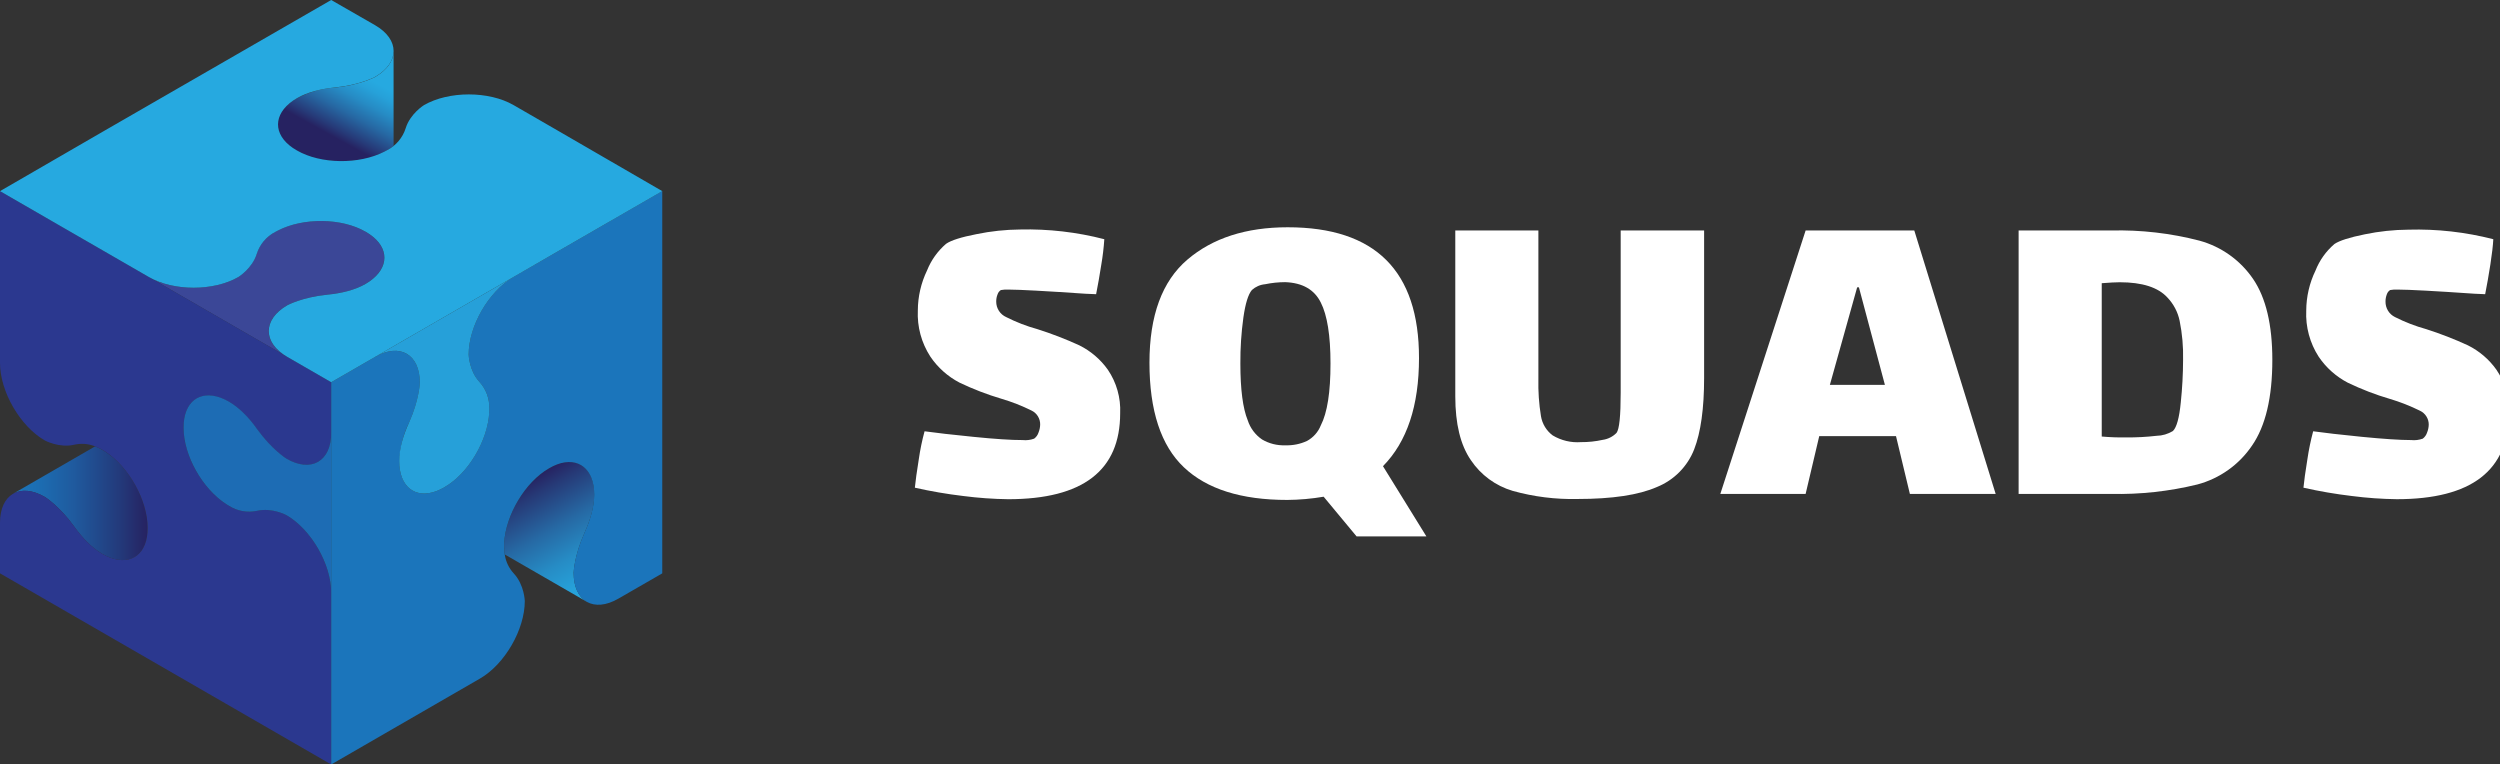 <svg width="121" height="37" viewBox="0 0 121 37" fill="none" xmlns="http://www.w3.org/2000/svg">
<rect x="0" y="0" width="121" height="37" fill="#333333" stroke="none"/>
<g clip-path="url(#clip0_806:3175)">
<path d="M48.702 15.348C49.184 15.592 49.689 15.788 50.211 15.931C50.901 16.15 51.577 16.411 52.235 16.712C52.789 16.986 53.266 17.394 53.623 17.899C54.042 18.518 54.25 19.256 54.216 20.002C54.216 22.773 52.411 24.16 48.8 24.162C48.07 24.152 47.341 24.1 46.618 24.006C45.832 23.913 45.051 23.779 44.279 23.604C44.309 23.29 44.372 22.832 44.47 22.226C44.535 21.77 44.628 21.319 44.749 20.874C45.272 20.948 46.059 21.038 47.11 21.143C48.161 21.249 48.956 21.301 49.494 21.299C49.683 21.319 49.874 21.296 50.052 21.231C50.154 21.156 50.229 21.05 50.266 20.93C50.313 20.812 50.34 20.687 50.344 20.56C50.349 20.418 50.312 20.277 50.238 20.154C50.165 20.032 50.057 19.934 49.929 19.872C49.461 19.64 48.974 19.449 48.473 19.301C47.775 19.094 47.093 18.832 46.437 18.517C45.871 18.221 45.387 17.789 45.029 17.26C44.598 16.596 44.386 15.814 44.423 15.024C44.426 14.353 44.579 13.692 44.87 13.088C45.068 12.592 45.383 12.151 45.788 11.802C46.026 11.634 46.519 11.477 47.266 11.332C47.958 11.189 48.662 11.114 49.368 11.108C50.744 11.075 52.117 11.233 53.449 11.578C53.421 11.991 53.373 12.402 53.303 12.809C53.223 13.332 53.135 13.815 53.052 14.239L52.536 14.217C50.599 14.085 49.361 14.018 48.823 14.016C48.695 14.008 48.566 14.016 48.441 14.039C48.368 14.087 48.313 14.157 48.285 14.239C48.238 14.353 48.215 14.476 48.217 14.599C48.216 14.757 48.262 14.912 48.348 15.046C48.434 15.178 48.557 15.284 48.702 15.348Z" fill="white"/>
<path d="M65.658 25.961L64.064 24.041C63.483 24.14 62.894 24.192 62.304 24.197C60.08 24.197 58.412 23.671 57.301 22.618C56.19 21.566 55.634 19.878 55.634 17.554C55.634 15.272 56.246 13.61 57.469 12.566C58.693 11.522 60.311 11 62.324 11C66.564 11 68.682 13.11 68.68 17.331C68.68 19.64 68.099 21.384 66.936 22.563L69.037 25.961H65.658ZM63.255 21.344C63.56 21.179 63.798 20.913 63.926 20.59C64.241 19.98 64.398 18.981 64.396 17.592C64.396 16.238 64.239 15.255 63.926 14.642C63.614 14.013 63.038 13.687 62.204 13.656C61.877 13.657 61.551 13.691 61.231 13.757C60.993 13.778 60.769 13.876 60.592 14.036C60.414 14.244 60.277 14.688 60.18 15.368C60.078 16.105 60.029 16.848 60.034 17.592C60.034 18.847 60.153 19.764 60.391 20.344C60.513 20.722 60.757 21.048 61.085 21.271C61.423 21.47 61.812 21.567 62.204 21.553C62.566 21.566 62.925 21.495 63.255 21.344Z" fill="white"/>
<path d="M82.479 11.156V18.291C82.479 19.768 82.319 20.92 81.999 21.746C81.839 22.157 81.596 22.531 81.286 22.845C80.976 23.159 80.605 23.406 80.196 23.571C79.316 23.958 78.034 24.151 76.349 24.151C75.291 24.175 74.236 24.043 73.216 23.759C72.388 23.515 71.671 22.989 71.19 22.271C70.687 21.543 70.436 20.514 70.436 19.185V11.156H74.458V18.336C74.444 18.939 74.485 19.542 74.582 20.138C74.643 20.513 74.847 20.849 75.152 21.075C75.564 21.321 76.04 21.434 76.518 21.399C76.871 21.402 77.224 21.365 77.569 21.289C77.823 21.254 78.06 21.135 78.24 20.952C78.376 20.774 78.441 20.125 78.441 19.007V11.156H82.479Z" fill="white"/>
<path d="M91.767 21.11H88.051L87.392 23.905H83.264L87.392 11.156H92.652L96.59 23.905H92.438L91.767 21.11ZM89.886 13.908L88.566 18.627H91.229L89.972 13.908H89.886Z" fill="white"/>
<path d="M106.455 11.648C107.515 11.939 108.435 12.598 109.053 13.506C109.671 14.415 109.981 15.72 109.981 17.419C109.981 19.238 109.653 20.621 108.997 21.568C108.372 22.492 107.433 23.159 106.355 23.448C104.986 23.783 103.58 23.937 102.171 23.905H97.701V11.156H102.176C103.619 11.12 105.059 11.286 106.455 11.648ZM105.55 19.477C105.622 18.793 105.659 18.106 105.661 17.419C105.676 16.785 105.62 16.151 105.495 15.529C105.407 15.104 105.202 14.713 104.902 14.4C104.454 13.908 103.686 13.661 102.596 13.661C102.402 13.661 102.111 13.677 101.724 13.707V21.128C102.118 21.163 102.514 21.177 102.91 21.171C103.4 21.175 103.89 21.149 104.376 21.093C104.657 21.088 104.932 21.007 105.171 20.859C105.35 20.685 105.477 20.224 105.55 19.477Z" fill="white"/>
<path d="M115.922 15.348C116.404 15.592 116.909 15.787 117.431 15.931C118.116 16.15 118.788 16.411 119.442 16.712C119.996 16.986 120.473 17.394 120.83 17.899C121.249 18.518 121.457 19.255 121.423 20.002C121.423 22.773 119.618 24.16 116.007 24.161C115.278 24.152 114.549 24.1 113.825 24.006C113.039 23.913 112.258 23.779 111.487 23.604C111.517 23.289 111.58 22.832 111.678 22.226C111.745 21.771 111.838 21.319 111.957 20.874C112.48 20.948 113.267 21.038 114.318 21.143C115.371 21.246 116.163 21.299 116.701 21.299C116.891 21.319 117.083 21.295 117.262 21.231C117.362 21.155 117.436 21.05 117.473 20.93C117.521 20.812 117.547 20.687 117.551 20.56C117.554 20.418 117.515 20.278 117.439 20.157C117.364 20.036 117.255 19.939 117.126 19.879C116.659 19.648 116.173 19.457 115.673 19.308C114.974 19.103 114.293 18.84 113.636 18.524C113.069 18.229 112.584 17.797 112.226 17.268C111.796 16.604 111.585 15.821 111.622 15.031C111.625 14.361 111.778 13.7 112.07 13.096C112.266 12.598 112.581 12.157 112.988 11.809C113.227 11.646 113.717 11.49 114.464 11.339C115.156 11.196 115.861 11.121 116.568 11.116C117.952 11.077 119.335 11.233 120.676 11.578C120.661 11.877 120.614 12.287 120.533 12.809C120.453 13.332 120.365 13.815 120.282 14.239L119.779 14.217C117.838 14.084 116.599 14.017 116.063 14.016C115.936 14.008 115.808 14.015 115.683 14.038C115.609 14.085 115.553 14.156 115.525 14.239C115.48 14.354 115.457 14.476 115.459 14.599C115.457 14.755 115.499 14.908 115.581 15.041C115.663 15.174 115.781 15.28 115.922 15.348Z" fill="white"/>
<path d="M17.682 13.745C17.165 14.044 16.5 14.198 15.842 14.262C14.616 14.386 13.901 14.774 13.901 14.774C12.706 15.464 12.706 16.584 13.901 17.275L7.2 13.407C8.396 14.099 10.338 14.099 11.535 13.407C11.535 13.407 12.204 12.995 12.422 12.288C12.568 11.83 12.89 11.448 13.317 11.227C13.361 11.202 13.408 11.176 13.458 11.152C14.677 10.528 16.531 10.545 17.683 11.211L17.712 11.227C17.833 11.297 17.948 11.376 18.057 11.465C18.89 12.156 18.763 13.121 17.682 13.745Z" fill="#2B388F"/>
<path opacity="0.08" d="M17.682 13.745C17.165 14.044 16.5 14.198 15.842 14.262C14.616 14.386 13.901 14.774 13.901 14.774C12.706 15.464 12.706 16.584 13.901 17.275L7.2 13.407C8.396 14.099 10.338 14.099 11.535 13.407C11.535 13.407 12.204 12.995 12.422 12.288C12.568 11.83 12.89 11.448 13.317 11.227C13.361 11.202 13.408 11.176 13.458 11.152C14.677 10.528 16.531 10.545 17.683 11.211L17.712 11.227C17.833 11.297 17.948 11.376 18.057 11.465C18.89 12.156 18.763 13.121 17.682 13.745Z" fill="#F1F1F2"/>
<path d="M7.142 25.54V25.571C7.142 25.71 7.131 25.85 7.109 25.988C6.928 27.058 6.028 27.43 4.947 26.806C4.43 26.507 3.963 26.008 3.581 25.472C2.859 24.474 2.165 24.048 2.165 24.048C1.578 23.71 1.046 23.672 0.655 23.884L4.603 21.605C4.721 21.651 4.836 21.706 4.945 21.769L5.08 21.851C6.23 22.594 7.142 24.208 7.142 25.54Z" fill="url(#paint0_linear_806:3175)"/>
<path d="M8.884 20.68V20.711C8.884 22.042 9.796 23.657 10.946 24.399C10.99 24.428 11.034 24.454 11.079 24.48C11.485 24.739 11.976 24.827 12.446 24.723C13.167 24.559 13.862 24.933 13.862 24.933C15.058 25.623 16.029 27.304 16.029 28.686V37L10.948 34.067L0 27.749V25.3C0 24.614 0.239 24.131 0.627 23.901L0.658 23.884C1.049 23.672 1.581 23.71 2.168 24.049C2.168 24.049 2.86 24.473 3.584 25.472C3.966 26.008 4.433 26.507 4.949 26.806C6.031 27.43 6.931 27.058 7.112 25.988C7.134 25.85 7.145 25.71 7.145 25.571V25.54C7.145 24.208 6.233 22.594 5.084 21.851L4.949 21.769C4.84 21.706 4.725 21.651 4.607 21.605C4.282 21.475 3.925 21.447 3.584 21.526C2.862 21.692 2.168 21.318 2.168 21.318C0.971 20.628 0 18.947 0 17.565V9.251L5.081 12.182L7.204 13.407L13.907 17.275L16.03 18.5V20.95C16.03 22.332 15.059 22.893 13.863 22.202C13.863 22.202 13.17 21.778 12.448 20.779C12.064 20.243 11.599 19.744 11.081 19.445C9.999 18.821 9.099 19.193 8.919 20.261C8.896 20.4 8.884 20.54 8.884 20.68Z" fill="#2B388F"/>
<path d="M16.03 20.95V28.686C16.03 27.304 15.059 25.623 13.863 24.933C13.863 24.933 13.17 24.559 12.448 24.723C11.978 24.826 11.486 24.739 11.081 24.48C11.035 24.454 10.992 24.427 10.948 24.399C9.797 23.657 8.885 22.042 8.885 20.711V20.68C8.884 20.538 8.896 20.396 8.919 20.256C9.101 19.188 9.999 18.815 11.081 19.439C11.597 19.738 12.071 20.237 12.448 20.773C13.168 21.771 13.863 22.197 13.863 22.197C15.055 22.892 16.03 22.332 16.03 20.95Z" fill="#1B75BB"/>
<path opacity="0.15" d="M16.03 20.95V28.686C16.03 27.304 15.059 25.623 13.863 24.933C13.863 24.933 13.17 24.559 12.448 24.723C11.978 24.826 11.486 24.739 11.081 24.48C11.035 24.454 10.992 24.427 10.948 24.399C9.797 23.657 8.885 22.042 8.885 20.711V20.68C8.884 20.538 8.896 20.396 8.919 20.256C9.101 19.188 9.999 18.815 11.081 19.439C11.597 19.738 12.071 20.237 12.448 20.773C13.168 21.771 13.863 22.197 13.863 22.197C15.055 22.892 16.03 22.332 16.03 20.95Z" fill="#2B388F"/>
<path d="M26.569 22.672L26.596 22.656C26.716 22.586 26.843 22.525 26.974 22.475C27.991 22.098 28.764 22.69 28.764 23.939C28.764 24.535 28.564 25.189 28.291 25.788C27.787 26.912 27.765 27.724 27.765 27.724C27.765 28.401 27.998 28.881 28.378 29.113L24.429 26.835C24.409 26.71 24.4 26.584 24.4 26.458C24.4 26.405 24.4 26.353 24.4 26.299C24.473 24.934 25.415 23.337 26.569 22.672Z" fill="url(#paint1_linear_806:3175)"/>
<path d="M21.488 23.594L21.515 23.579C22.668 22.912 23.611 21.315 23.678 19.949C23.678 19.896 23.678 19.845 23.678 19.793C23.69 19.555 23.654 19.317 23.573 19.094C23.491 18.87 23.367 18.664 23.206 18.489C22.703 17.947 22.681 17.16 22.681 17.16C22.681 15.78 23.652 14.099 24.849 13.407L32.053 9.249V27.751L29.93 28.974C29.336 29.318 28.798 29.352 28.404 29.131L28.373 29.113C27.994 28.881 27.762 28.406 27.76 27.724C27.76 27.724 27.783 26.912 28.287 25.788C28.56 25.189 28.76 24.535 28.76 23.939C28.76 22.69 27.987 22.1 26.969 22.475C26.838 22.525 26.712 22.586 26.591 22.656L26.564 22.672C25.411 23.337 24.468 24.935 24.4 26.299C24.4 26.353 24.4 26.405 24.4 26.458C24.4 26.584 24.409 26.71 24.429 26.835C24.479 27.182 24.633 27.504 24.872 27.761C25.377 28.304 25.4 29.089 25.4 29.089C25.4 30.471 24.429 32.152 23.231 32.842L16.03 37V18.5L18.153 17.275C19.35 16.584 20.321 17.145 20.321 18.525C20.321 18.525 20.299 19.337 19.795 20.461C19.512 21.038 19.351 21.668 19.322 22.311C19.322 23.559 20.095 24.15 21.111 23.774C21.241 23.724 21.367 23.664 21.488 23.594Z" fill="#1B75BB"/>
<path d="M22.682 17.16C22.682 17.16 22.703 17.947 23.207 18.487C23.531 18.843 23.701 19.312 23.68 19.793C23.68 19.845 23.68 19.896 23.68 19.95C23.612 21.317 22.669 22.912 21.517 23.577L21.489 23.594C21.368 23.664 21.241 23.724 21.11 23.774C20.094 24.15 19.321 23.559 19.321 22.311C19.321 21.714 19.52 21.061 19.794 20.461C20.297 19.337 20.32 18.525 20.32 18.525C20.32 17.143 19.349 16.583 18.152 17.275L24.851 13.408C23.653 14.1 22.682 15.78 22.682 17.16Z" fill="#26A9E0"/>
<path opacity="0.08" d="M22.682 17.16C22.682 17.16 22.703 17.947 23.207 18.487C23.531 18.843 23.701 19.312 23.68 19.793C23.68 19.845 23.68 19.896 23.68 19.95C23.612 21.317 22.669 22.912 21.517 23.577L21.489 23.594C21.368 23.664 21.241 23.724 21.11 23.774C20.094 24.15 19.321 23.559 19.321 22.311C19.321 21.714 19.52 21.061 19.794 20.461C20.297 19.337 20.32 18.525 20.32 18.525C20.32 17.143 19.349 16.583 18.152 17.275L24.851 13.408C23.653 14.1 22.682 15.78 22.682 17.16Z" fill="#2B388F"/>
<path d="M14.371 7.288L14.343 7.273C14.222 7.203 14.107 7.123 13.998 7.035C13.163 6.345 13.29 5.379 14.371 4.755C14.942 4.458 15.569 4.282 16.211 4.24C17.437 4.114 18.152 3.728 18.152 3.728C18.738 3.388 19.038 2.947 19.049 2.502V7.059C18.951 7.139 18.846 7.21 18.736 7.273C18.691 7.298 18.646 7.324 18.595 7.348C17.379 7.972 15.523 7.953 14.371 7.288Z" fill="url(#paint2_linear_806:3175)"/>
<path d="M32.054 9.251L26.973 12.182L24.85 13.409L18.153 17.275L16.03 18.5L13.907 17.275C12.71 16.584 12.71 15.464 13.907 14.774C13.907 14.774 14.615 14.386 15.848 14.262C16.504 14.198 17.169 14.044 17.687 13.745C18.769 13.121 18.896 12.156 18.061 11.465C17.953 11.376 17.837 11.297 17.716 11.227L17.687 11.211C16.535 10.545 14.681 10.528 13.463 11.152C13.416 11.176 13.369 11.202 13.321 11.227C12.894 11.448 12.572 11.83 12.427 12.288C12.209 12.995 11.539 13.407 11.539 13.407C10.342 14.099 8.4 14.099 7.204 13.407L5.081 12.182L0 9.251L5.08 6.312L16.03 0L18.153 1.219C19.35 1.911 19.35 3.03 18.153 3.722C18.153 3.722 17.445 4.108 16.214 4.234C15.557 4.298 14.892 4.452 14.374 4.751C13.293 5.374 13.165 6.338 14.001 7.03C14.108 7.119 14.224 7.199 14.346 7.267L14.374 7.284C15.526 7.949 17.38 7.968 18.599 7.342C18.646 7.318 18.691 7.294 18.74 7.267C18.952 7.158 19.14 7.008 19.293 6.826C19.447 6.644 19.563 6.433 19.635 6.206C19.853 5.499 20.522 5.087 20.522 5.087C21.72 4.397 23.662 4.397 24.858 5.087L26.98 6.312L32.054 9.251Z" fill="#26A9E0"/>
</g>
<defs>
<linearGradient id="paint0_linear_806:3175" x1="0.657" y1="24.357" x2="7.142" y2="24.357" gradientUnits="userSpaceOnUse">
<stop stop-color="#1B75BB"/>
<stop offset="0.18" stop-color="#1C6EB3"/>
<stop offset="0.45" stop-color="#1F5A9E"/>
<stop offset="0.79" stop-color="#233A7B"/>
<stop offset="1" stop-color="#262261"/>
</linearGradient>
<linearGradient id="paint1_linear_806:3175" x1="28.802" y1="28.846" x2="25.561" y2="23.231" gradientUnits="userSpaceOnUse">
<stop stop-color="#26A9E0"/>
<stop offset="0.13" stop-color="#26A1D9"/>
<stop offset="0.34" stop-color="#268CC5"/>
<stop offset="0.59" stop-color="#2669A4"/>
<stop offset="0.88" stop-color="#263976"/>
<stop offset="1" stop-color="#262261"/>
</linearGradient>
<linearGradient id="paint2_linear_806:3175" x1="17.261" y1="3.482" x2="15.674" y2="6.367" gradientUnits="userSpaceOnUse">
<stop stop-color="#26A9E0"/>
<stop offset="0.134" stop-color="#26A1D9"/>
<stop offset="0.34" stop-color="#268CC5"/>
<stop offset="0.592" stop-color="#2669A4"/>
<stop offset="0.877" stop-color="#263977"/>
<stop offset="1" stop-color="#262261"/>
</linearGradient>
<clipPath id="clip0_806:3175">
<rect width="121" height="37" fill="white"/>
</clipPath>
</defs>
</svg>
